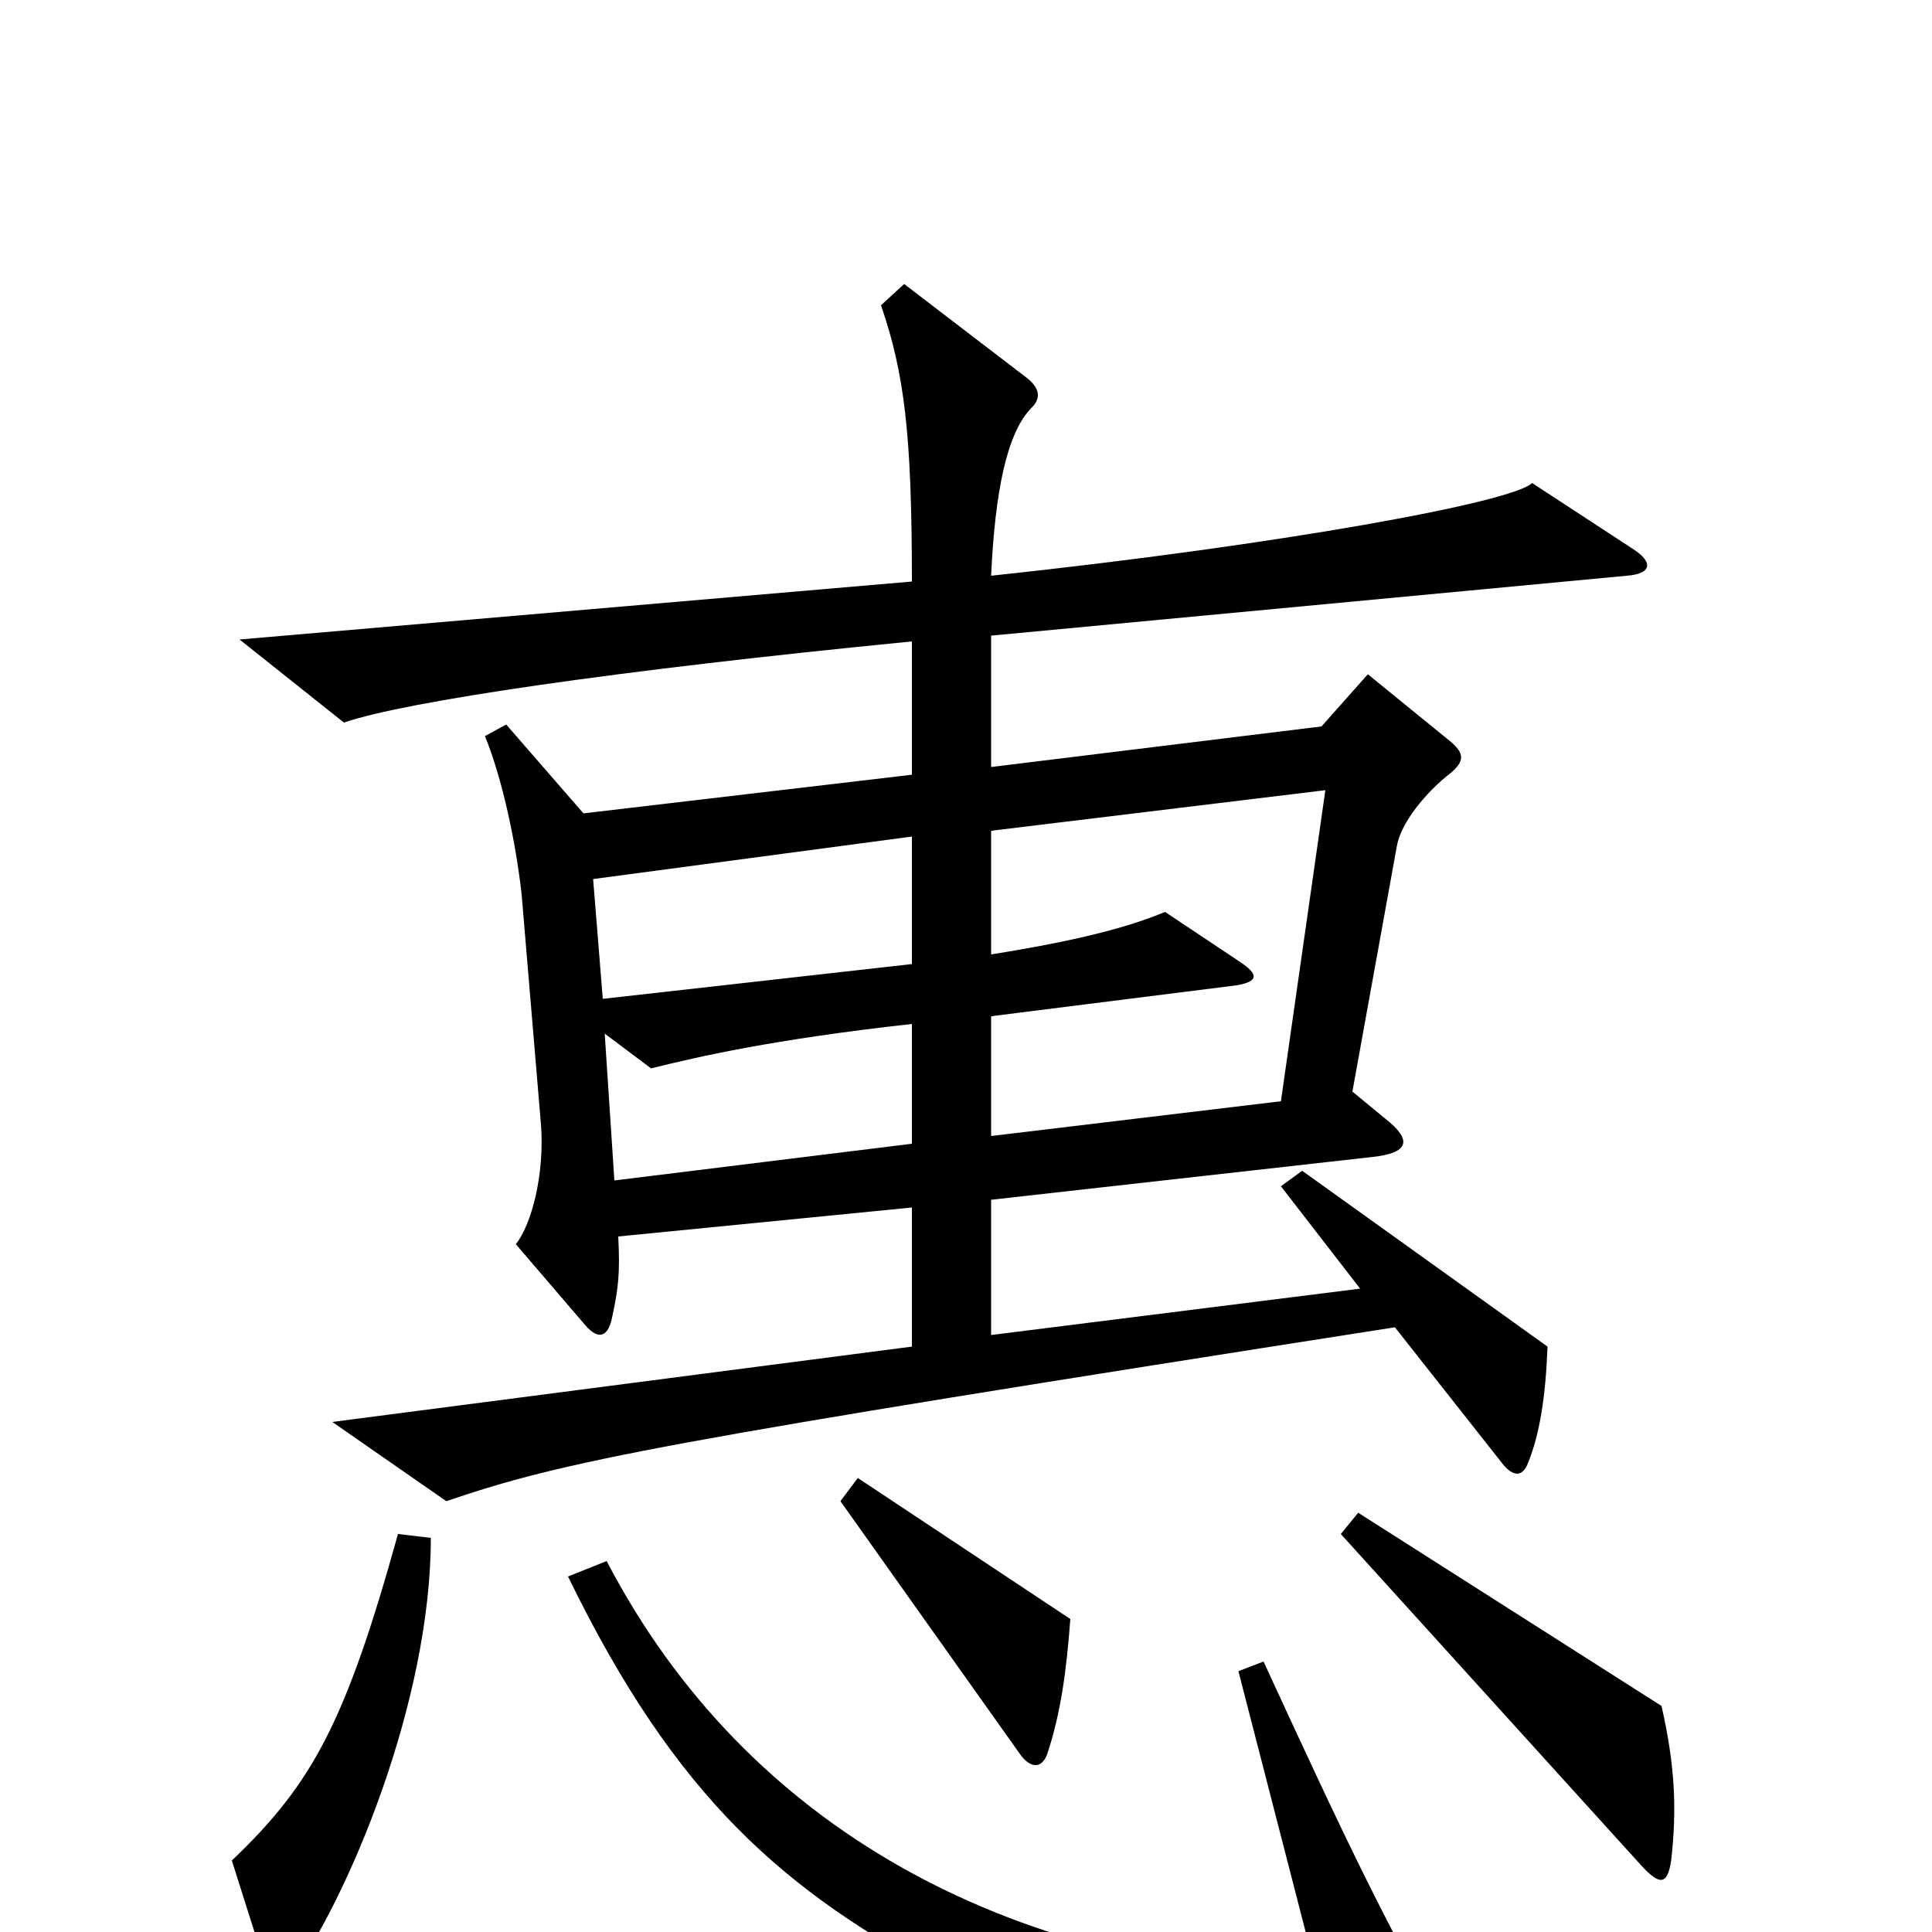 <svg xmlns="http://www.w3.org/2000/svg" viewBox="0 -1000 1000 1000">
	<path fill="#000000" d="M845 -716L793 -750C783 -740 663 -718 513 -702C515 -745 521 -776 534 -789C539 -794 538 -799 532 -804L468 -853L456 -842C468 -807 472 -776 472 -699L124 -669L178 -626C210 -637 319 -653 472 -668V-599L302 -579L262 -625L251 -619C260 -597 267 -564 270 -537L280 -418C282 -392 275 -366 267 -356L303 -314C310 -306 315 -308 317 -319C320 -333 321 -341 320 -360L472 -375V-303L172 -264L231 -223C293 -244 338 -253 722 -313L778 -242C783 -236 788 -235 791 -243C797 -258 800 -277 801 -303L674 -394L663 -386L704 -333L513 -309V-379L709 -401C730 -403 731 -410 717 -421L700 -435L723 -562C725 -574 738 -590 751 -600C758 -606 758 -610 751 -616L708 -651L684 -624L513 -603V-671L842 -702C855 -703 856 -709 845 -716ZM554 -162L444 -235L435 -223L528 -92C533 -85 539 -84 542 -92C549 -113 552 -135 554 -162ZM865 -37C868 -64 867 -86 860 -117L703 -217L694 -206L849 -35C859 -24 863 -24 865 -37ZM223 -204L206 -206C179 -109 162 -77 120 -37L139 23C142 30 145 30 150 24C180 -17 223 -119 223 -204ZM755 62C717 -4 695 -51 654 -140L641 -135L682 24C524 18 387 -52 314 -192L294 -184C350 -69 406 -21 491 24C558 61 691 77 749 72C756 71 758 67 755 62ZM472 -501L312 -483L307 -545L472 -567ZM686 -591L663 -430L513 -412V-474L640 -490C652 -492 651 -496 642 -502L603 -528C584 -520 557 -513 513 -506V-570ZM472 -408L318 -389L313 -465L337 -447C361 -453 400 -462 472 -470Z"/>
</svg>